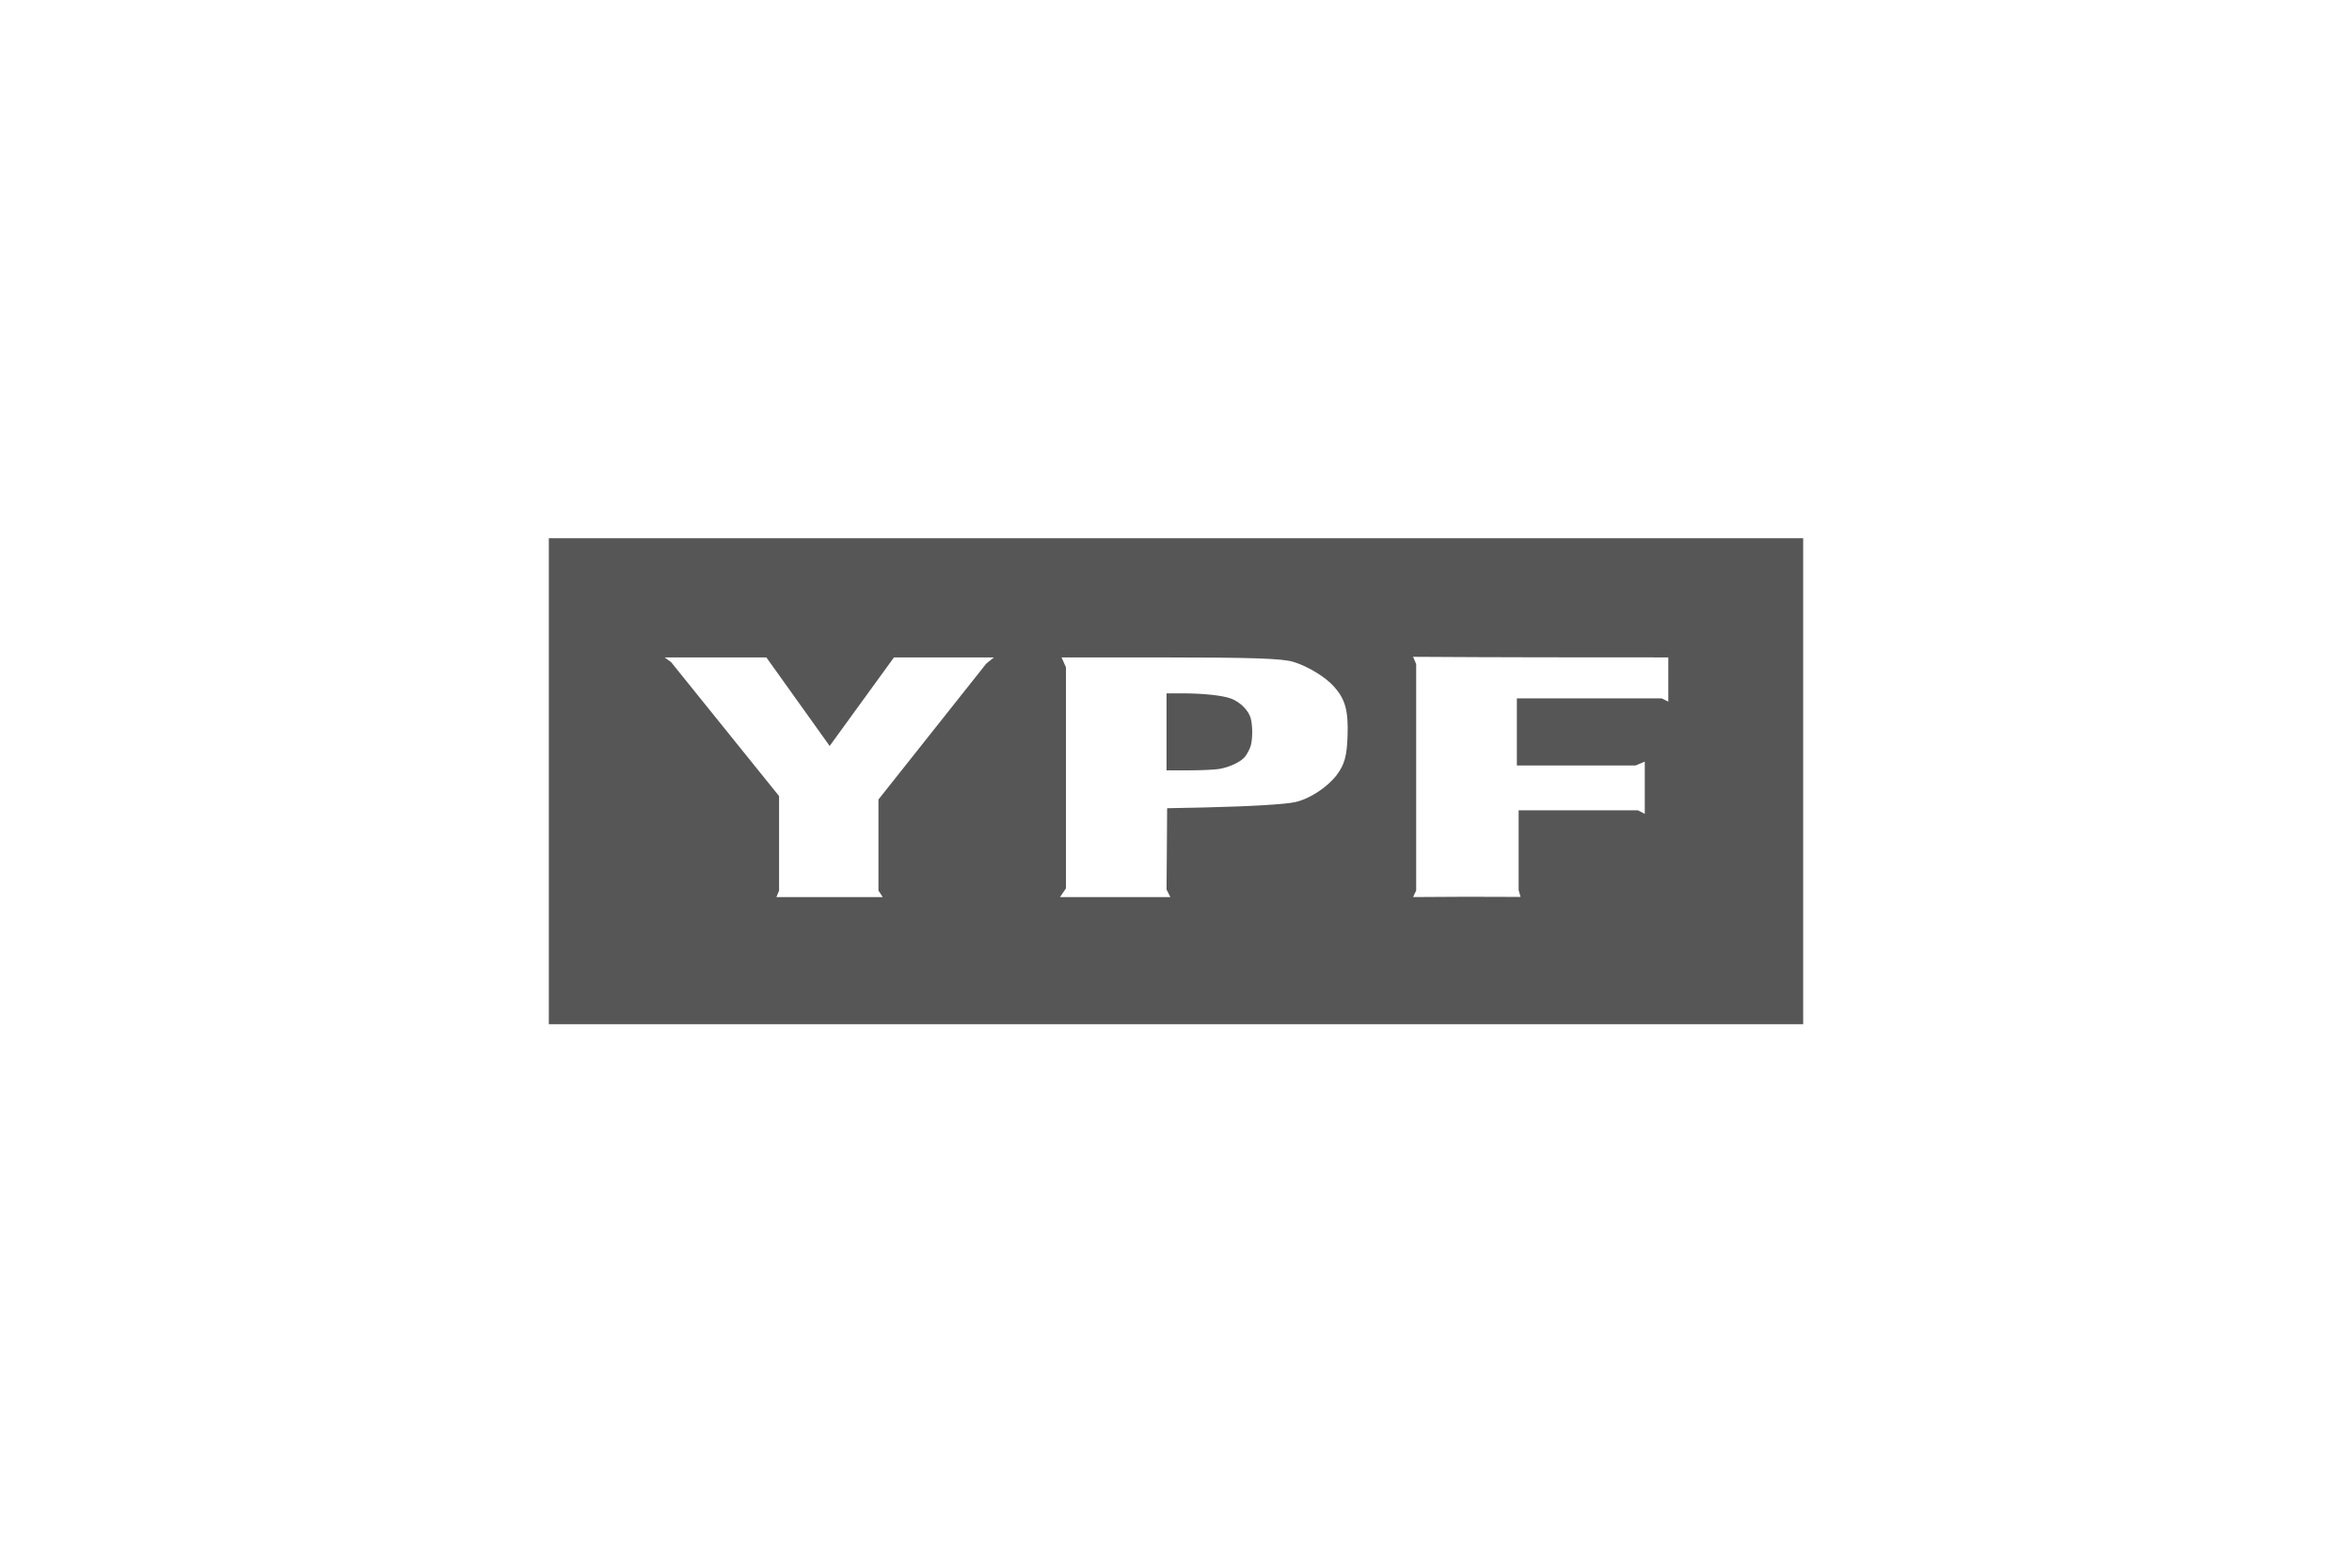 <?xml version="1.0" encoding="utf-8"?>
<!-- Generator: Adobe Illustrator 16.0.0, SVG Export Plug-In . SVG Version: 6.00 Build 0)  -->
<!DOCTYPE svg PUBLIC "-//W3C//DTD SVG 1.1//EN" "http://www.w3.org/Graphics/SVG/1.1/DTD/svg11.dtd">
<svg version="1.1" id="Capa_1" xmlns="http://www.w3.org/2000/svg" xmlns:xlink="http://www.w3.org/1999/xlink" x="0px" y="0px"
	 width="225px" height="150px" viewBox="0 0 225 150" enable-background="new 0 0 225 150" xml:space="preserve">
<g id="layer1" transform="translate(0,-949.643)">
	<path id="rect3036" fill="#565656" d="M52.503,1001.142v46.501h119.994v-46.501H52.503z M135.178,1012.488
		c8.143,0.055,16.273,0.057,24.417,0.057v1.953v2.277l-0.636-0.312h-13.851v6.423h11.36l0.877-0.368v4.994l-0.665-0.34h-11.402v7.64
		l0.184,0.65l-5.191-0.015l-5.093,0.029l0.297-0.622v-21.673L135.178,1012.488L135.178,1012.488z M63.58,1012.545h9.733l6.055,8.474
		l6.153-8.474h4.655h4.908l-0.735,0.595l-10.313,13.001v8.715l0.409,0.622h-5.093h-5.078l0.255-0.622v-9.041l-10.328-12.816
		L63.58,1012.545z M101.55,1012.545h9.125c9.145,0.004,11.959,0.099,13.043,0.425c1.393,0.418,3.096,1.457,3.919,2.391
		c1.067,1.21,1.356,2.291,1.274,4.725c-0.064,1.899-0.297,2.731-1.033,3.707c-0.875,1.156-2.562,2.273-3.934,2.589
		c-0.957,0.22-4.267,0.418-8.784,0.523l-3.509,0.07l-0.028,4.258l-0.028,3.522l0.367,0.722h-5.178h-5.376l0.566-0.835v-10.639
		v-10.51L101.55,1012.545z M111.595,1015.983v3.692v3.678h2.107c1.16-0.001,2.462-0.06,2.886-0.128
		c1.032-0.164,2.142-0.69,2.532-1.202c0.172-0.225,0.396-0.638,0.496-0.919c0.215-0.608,0.234-1.936,0.042-2.702
		c-0.191-0.763-1.013-1.594-1.91-1.924c-0.807-0.298-2.673-0.495-4.696-0.495H111.595L111.595,1015.983z"/>
</g>
</svg>
